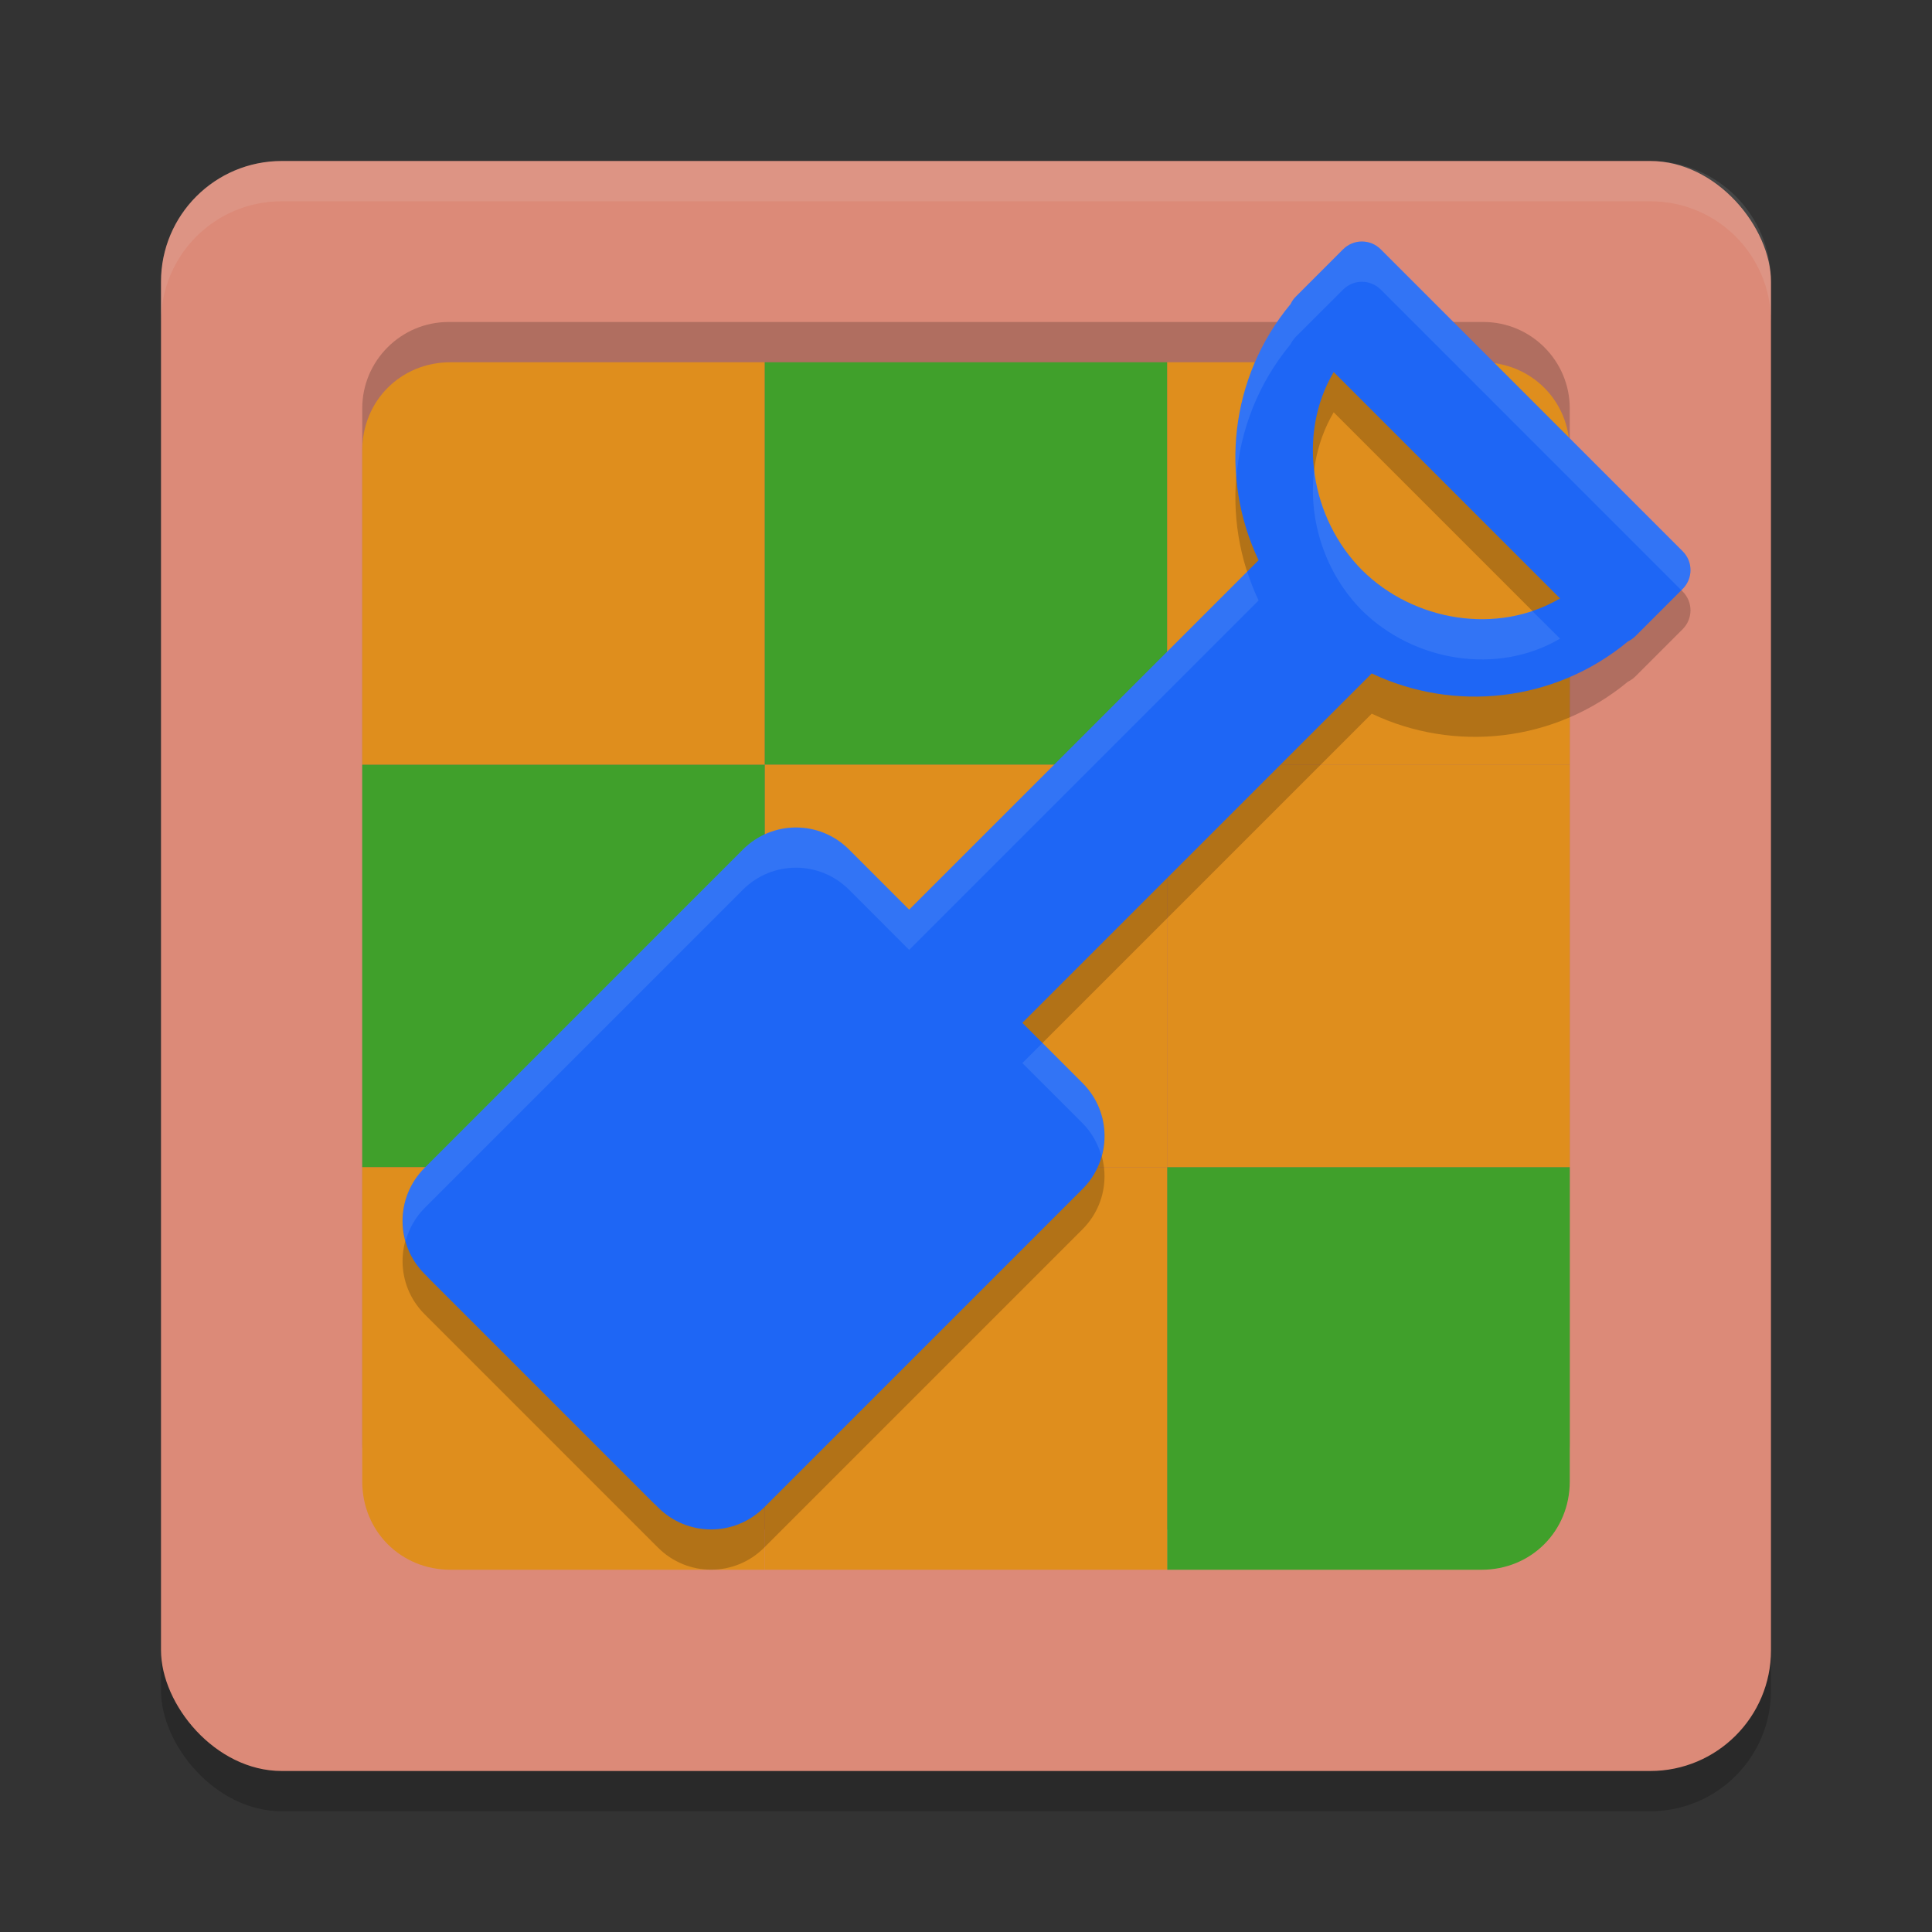 <svg xmlns="http://www.w3.org/2000/svg" width="48" height="48" version="1.1">
 <rect width="100%" height="100%" fill="#333333" stroke="none"/>
 <rect style="opacity:0.2" width="40" height="40" x="4" y="5" rx="3" ry="3"/>
 <rect style="fill:#dc8a78" width="40" height="40" x="4" y="4" rx="3" ry="3"/>
 <path style="opacity:0.2" d="M 11.143,8 H 36.857 C 38.036,8 39,8.964 39,10.143 V 35.857 C 39,37.036 38.036,38 36.857,38 H 11.143 C 9.964,38 9,37.036 9,35.857 V 10.143 C 9,8.964 9.964,8 11.143,8 Z"/>
 <path style="fill:#df8e1d" d="M 19,9 V 19 H 9 V 11.192 C 9,9.959 9.959,9 11.192,9 Z"/>
 <rect style="fill:#40a02b" width="10" height="10" x="19" y="9"/>
 <path style="fill:#df8e1d" d="M 39,11.192 V 19 H 29 V 9 h 7.808 c 1.233,0 2.192,0.959 2.192,2.192 z"/>
 <rect style="fill:#df8e1d" width="10" height="10" x="29" y="19"/>
 <rect style="fill:#df8e1d" width="10" height="10" x="19" y="19"/>
 <rect style="fill:#40a02b" width="10" height="10" x="9" y="19"/>
 <path style="fill:#df8e1d" d="m 19,29 v 10 H 11.192 C 9.959,39 9,38.041 9,36.808 V 29 Z"/>
 <rect style="fill:#df8e1d" width="10" height="10" x="19" y="29"/>
 <path style="fill:#40a02b" d="m 39,29 v 7.808 c 0,1.233 -0.959,2.192 -2.192,2.192 H 29 V 29 Z"/>
 <path style="opacity:0.2" d="m 34.305,7.195 c -0.26,-0.26 -0.677,-0.26 -0.937,-3e-7 l -1.173,1.173 c -0.056,0.056 -0.099,0.118 -0.13,0.185 C 30.547,10.384 30.299,12.876 31.269,14.919 l -8.681,8.681 -1.494,-1.494 c -0.73,-0.73 -1.906,-0.73 -2.636,0 l -7.909,7.909 c -0.73,0.73 -0.73,1.906 0,2.636 l 5.8,5.8 c 0.73,0.73 1.906,0.73 2.636,0 l 7.909,-7.909 c 0.73,-0.73 0.73,-1.906 0,-2.636 L 25.4,26.412 34.081,17.731 c 2.043,0.97 4.535,0.722 6.366,-0.796 0.067,-0.032 0.13,-0.075 0.185,-0.13 l 1.173,-1.173 c 0.26,-0.26 0.26,-0.677 0,-0.937 z m -1.171,3.047 5.625,5.625 c -1.557,0.918 -3.638,0.57 -4.921,-0.703 -1.273,-1.283 -1.621,-3.364 -0.703,-4.921 z"/>
 <path style="fill:#1e66f5" d="m 34.305,6.195 c -0.26,-0.26 -0.677,-0.26 -0.937,-3e-7 l -1.173,1.173 c -0.056,0.056 -0.099,0.118 -0.13,0.185 -1.518,1.831 -1.766,4.323 -0.796,6.366 l -8.681,8.681 -1.494,-1.494 c -0.73,-0.73 -1.906,-0.73 -2.636,0 l -7.909,7.909 c -0.73,0.73 -0.73,1.906 0,2.636 l 5.8,5.8 c 0.73,0.73 1.906,0.73 2.636,0 l 7.909,-7.909 c 0.73,-0.73 0.73,-1.906 0,-2.636 L 25.4,25.412 34.081,16.731 c 2.043,0.97 4.535,0.722 6.366,-0.796 0.067,-0.032 0.13,-0.075 0.185,-0.13 l 1.173,-1.173 c 0.26,-0.26 0.26,-0.677 0,-0.937 z m -1.171,3.047 5.625,5.625 c -1.557,0.918 -3.638,0.57 -4.921,-0.703 -1.273,-1.283 -1.621,-3.364 -0.703,-4.921 z"/>
 <path style="fill:#eff1f5;opacity:0.1" d="M 33.836 6 C 33.667 6 33.499 6.065 33.369 6.195 L 32.195 7.367 C 32.14 7.423 32.096 7.486 32.064 7.553 C 31.03 8.801 30.588 10.356 30.717 11.867 C 30.814 10.687 31.257 9.526 32.064 8.553 C 32.096 8.486 32.14 8.423 32.195 8.367 L 33.369 7.195 C 33.629 6.936 34.045 6.936 34.305 7.195 L 41.773 14.664 L 41.805 14.631 C 42.064 14.371 42.064 13.955 41.805 13.695 L 34.305 6.195 C 34.175 6.065 34.005 6 33.836 6 z M 32.65 11.686 C 32.495 12.931 32.929 14.25 33.836 15.164 C 35.119 16.437 37.201 16.785 38.758 15.867 L 38.068 15.178 C 36.627 15.664 34.938 15.257 33.836 14.164 C 33.17 13.493 32.762 12.603 32.65 11.686 z M 30.986 14.201 L 22.588 22.6 L 21.094 21.105 C 20.363 20.375 19.187 20.375 18.457 21.105 L 10.547 29.016 C 10.052 29.51 9.903 30.207 10.078 30.834 C 10.162 30.535 10.311 30.251 10.547 30.016 L 18.457 22.105 C 19.187 21.375 20.363 21.375 21.094 22.105 L 22.588 23.6 L 31.27 14.918 C 31.158 14.684 31.065 14.445 30.986 14.201 z M 25.9 25.912 L 25.4 26.412 L 26.895 27.906 C 27.13 28.142 27.282 28.426 27.365 28.725 C 27.541 28.098 27.389 27.401 26.895 26.906 L 25.9 25.912 z"/>
 <rect style="fill:#1e66f5" width="10.937" height="7.954" x="-14.92" y="29.96" transform="rotate(-45)"/>
 <path style="opacity:0.1;fill:#eff1f5" d="M 7,4 C 5.338,4 4,5.338 4,7 V 8 C 4,6.338 5.338,5 7,5 h 34 c 1.662,0 3,1.338 3,3 V 7 C 44,5.338 42.662,4 41,4 Z"/>
</svg>
